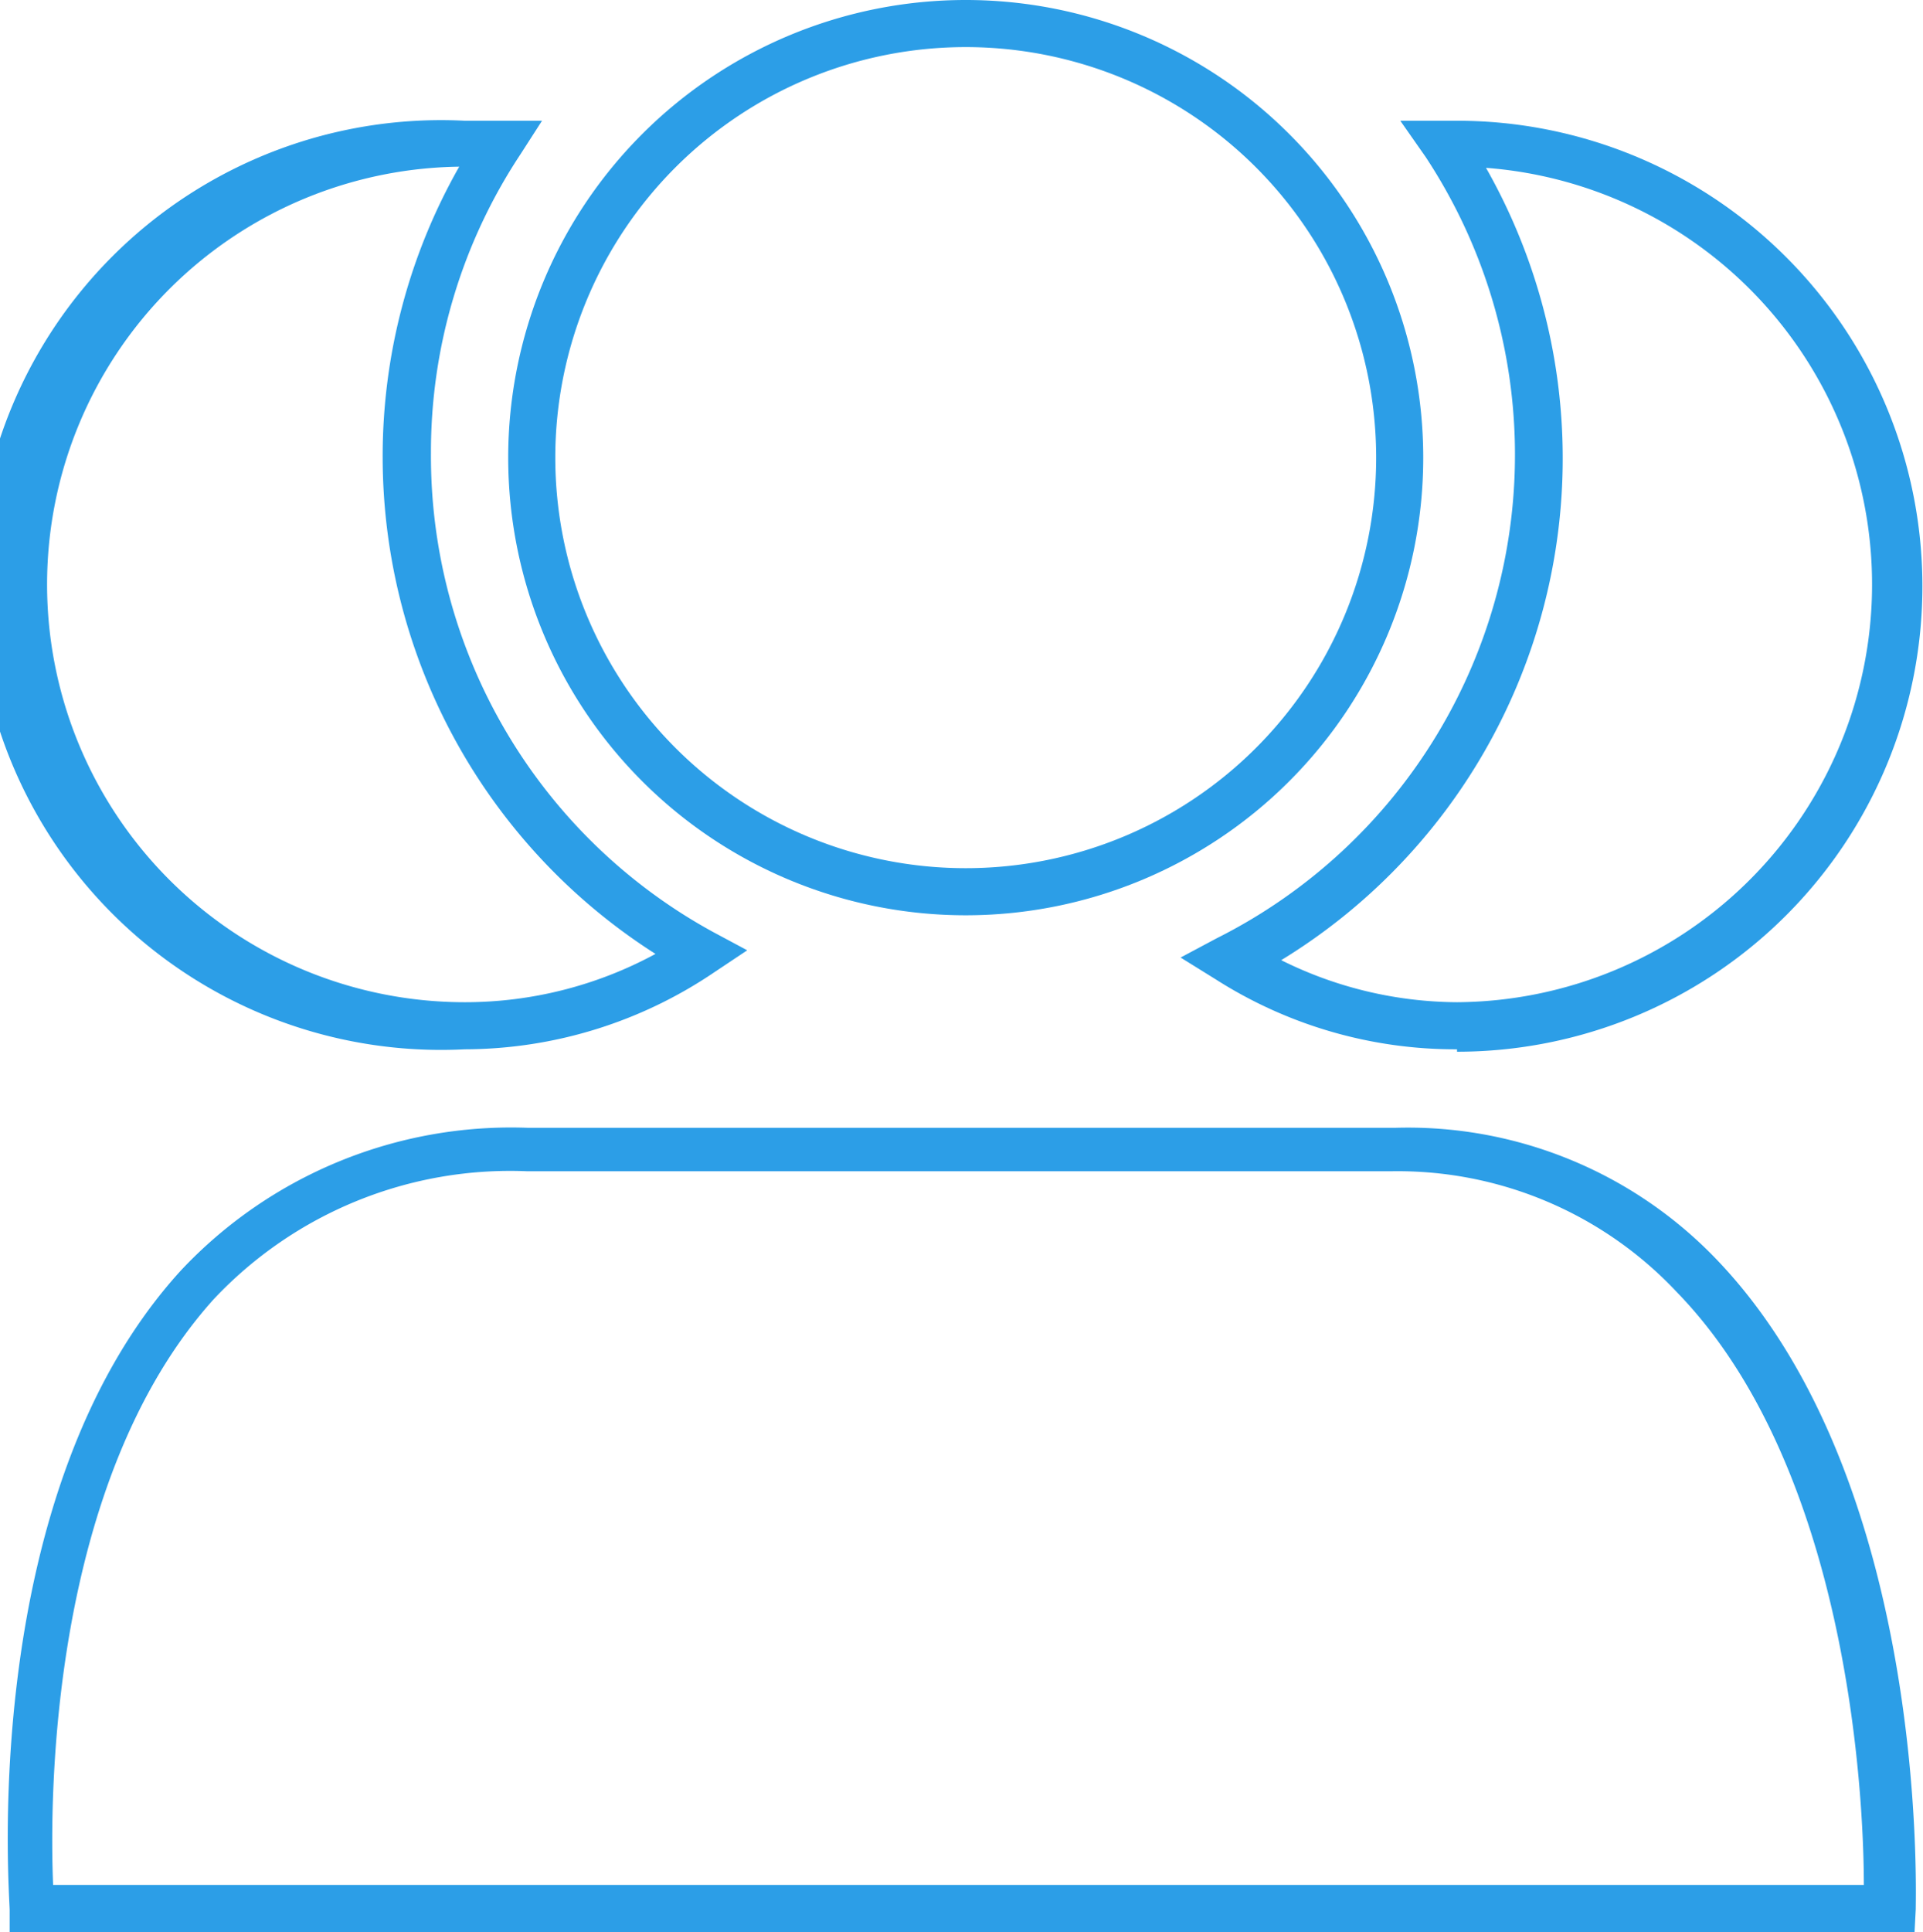 <svg xmlns="http://www.w3.org/2000/svg" viewBox="0 0 15.93 16"><defs><style>.cls-1{fill:#2c9ee7;}</style></defs><title>icon-hr-h</title><g id="图层_2" data-name="图层 2"><g id="图层_1-2" data-name="图层 1"><path class="cls-1" d="M3.85,8.69A3.85,3.85,0,1,1,3.85,1l.21,0h.1l.33,0-.18.28a4.46,4.46,0,0,0-.74,2.47h0A4.49,4.49,0,0,0,5.91,7.72l.28.15-.27.18A3.7,3.7,0,0,1,3.85,8.69Zm0-7.31a3.46,3.46,0,0,0,0,6.92,3.31,3.31,0,0,0,1.58-.4,4.88,4.88,0,0,1-2.26-4.1h0A4.85,4.85,0,0,1,3.81,1.37Z"/><path class="cls-1" d="M12.07,8.69h0a3.69,3.69,0,0,1-2-.58l-.29-.18.3-.16A4.48,4.48,0,0,0,11.81,1.3L11.6,1h.47a3.85,3.85,0,0,1,0,7.71Zm-1.46-.74a3.3,3.3,0,0,0,1.46.35h0a3.46,3.46,0,0,0,.24-6.91,4.87,4.87,0,0,1-1.71,6.57Z"/><path class="cls-1" d="M15.86,16H.08l0-.18c0-.14-.27-3.45,1.42-5.3A3.75,3.75,0,0,1,4.37,9.34h7.19a3.54,3.54,0,0,1,2.65,1.08c1.76,1.82,1.66,5.24,1.66,5.39ZM.44,15.61h15c0-.74-.13-3.45-1.55-4.91a3.17,3.17,0,0,0-2.37-1H4.37a3.37,3.37,0,0,0-2.6,1.06C.41,12.27.41,14.9.44,15.61Z"/><path class="cls-1" d="M8,7.58a3.79,3.79,0,1,1,3.79-3.79A3.79,3.79,0,0,1,8,7.58ZM8,.39a3.4,3.4,0,1,0,3.4,3.4A3.4,3.4,0,0,0,8,.39Z"/></g></g></svg>